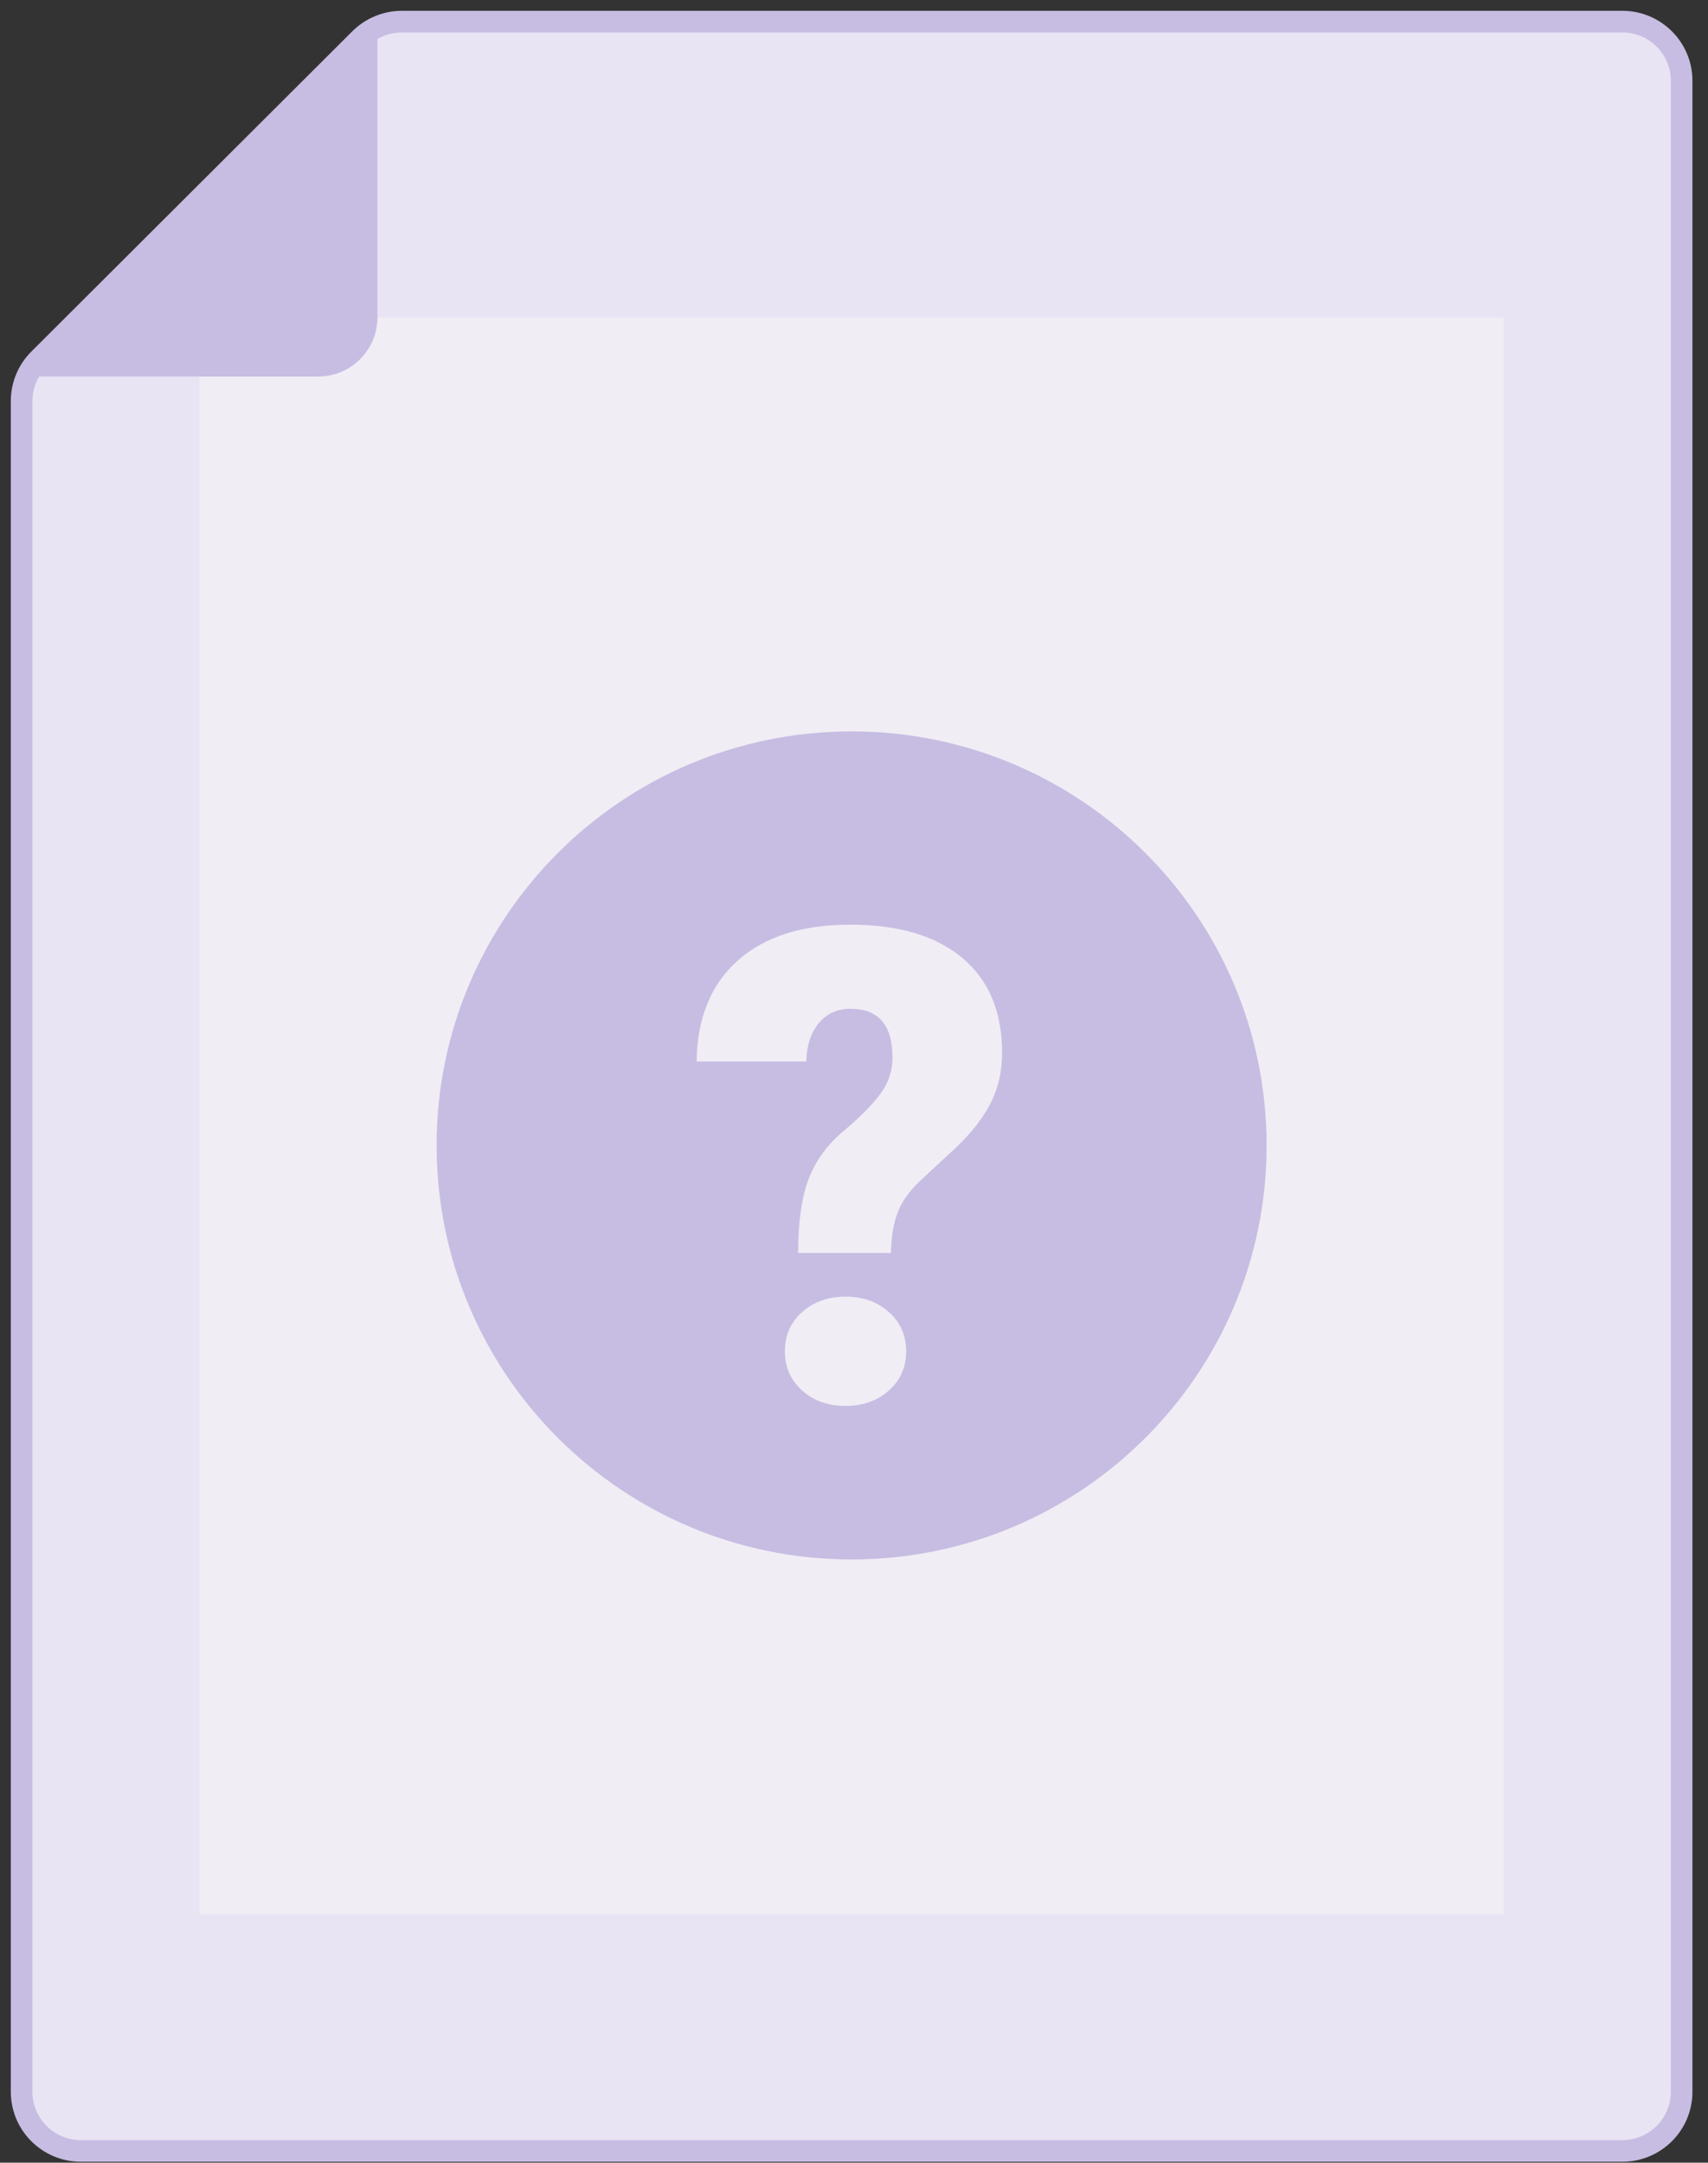 <svg width="79" height="100" viewBox="0 0 79 100" fill="none" xmlns="http://www.w3.org/2000/svg">
<rect x="0" y="0" width="79" height="100" fill="#333333" stroke="none"/>
<path fill-rule="evenodd" clip-rule="evenodd" d="M16.649 1.801C17.164 1.288 17.861 1 18.588 1H75.038C76.552 1 77.78 2.224 77.78 3.735V96.721C77.78 98.231 76.552 99.456 75.038 99.456H3.742C2.228 99.456 1 98.231 1 96.721V18.544C1 17.818 1.289 17.123 1.803 16.61L16.649 1.801Z" fill="#E9E4F3" stroke="#C7BDE2"/>
<rect x="9.228" y="14.675" width="60.327" height="73.842" fill="#F0EDF5"/>
<path fill-rule="evenodd" clip-rule="evenodd" d="M39.389 72.107C49.991 72.107 58.584 63.536 58.584 52.963C58.584 42.39 49.991 33.819 39.389 33.819C28.788 33.819 20.195 42.39 20.195 52.963C20.195 63.536 28.788 72.107 39.389 72.107Z" fill="#C7BDE2"/>
<path fill-rule="evenodd" clip-rule="evenodd" d="M37.412 54.489C37.082 55.331 36.917 56.48 36.917 57.936H41.206C41.226 57.178 41.331 56.553 41.521 56.059C41.711 55.566 42.051 55.084 42.541 54.616L44.265 53.016C44.995 52.308 45.525 51.615 45.855 50.937C46.185 50.259 46.35 49.506 46.35 48.678C46.35 46.784 45.737 45.323 44.513 44.296C43.288 43.269 41.561 42.755 39.331 42.755C37.092 42.755 35.353 43.311 34.113 44.423C32.873 45.535 32.243 47.088 32.223 49.082H37.292C37.312 48.334 37.507 47.741 37.877 47.302C38.247 46.864 38.732 46.644 39.331 46.644C40.631 46.644 41.281 47.397 41.281 48.903C41.281 49.521 41.089 50.087 40.704 50.6C40.319 51.114 39.756 51.679 39.017 52.298C38.277 52.916 37.742 53.646 37.412 54.489ZM37.105 60.664C36.571 61.138 36.303 61.744 36.303 62.482C36.303 63.219 36.571 63.825 37.105 64.299C37.64 64.772 38.308 65.009 39.107 65.009C39.907 65.009 40.575 64.772 41.109 64.299C41.644 63.825 41.912 63.219 41.912 62.482C41.912 61.744 41.644 61.138 41.109 60.664C40.575 60.191 39.907 59.954 39.107 59.954C38.308 59.954 37.64 60.191 37.105 60.664Z" fill="#F0EDF5"/>
<path fill-rule="evenodd" clip-rule="evenodd" d="M17.457 1V14.676C17.457 16.186 16.23 17.411 14.715 17.411H1L17.457 1Z" fill="#C7BDE2"/>
</svg>
